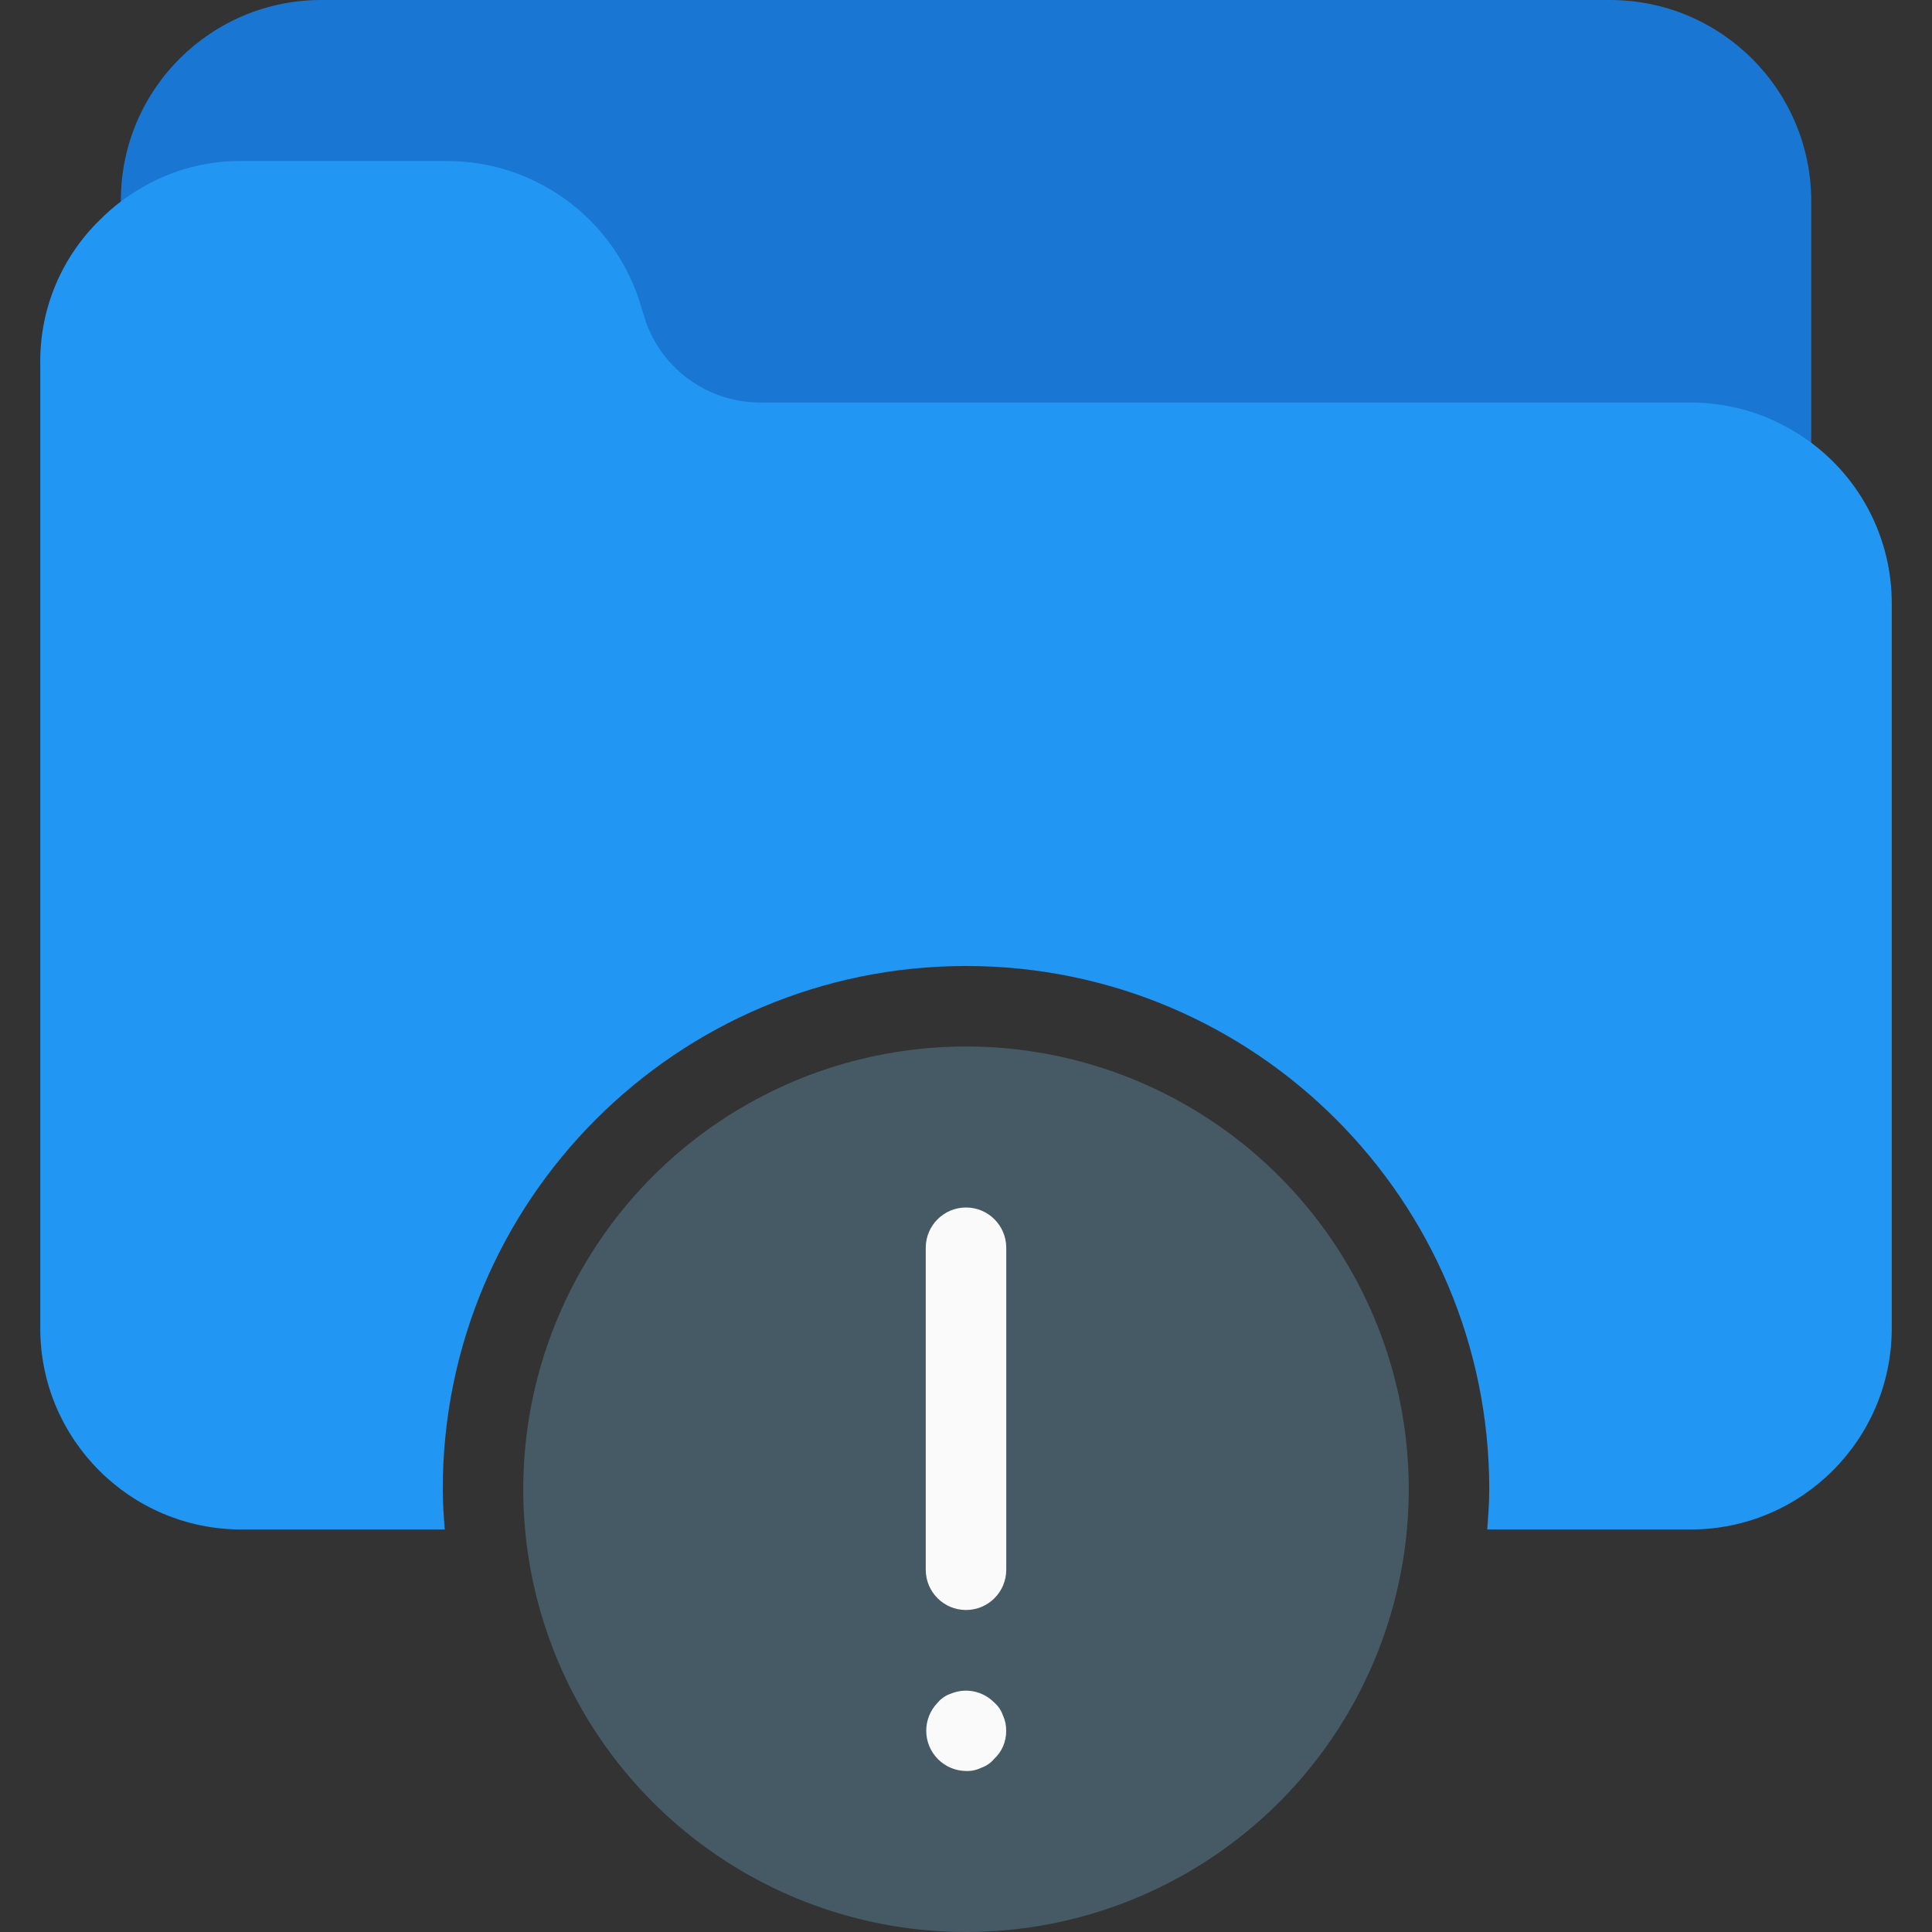 <?xml version="1.0" encoding="iso-8859-1"?>
<!-- Generator: Adobe Illustrator 19.0.0, SVG Export Plug-In . SVG Version: 6.00 Build 0)  -->
<svg version="1.1" id="Capa_1" xmlns="http://www.w3.org/2000/svg" xmlns:xlink="http://www.w3.org/1999/xlink" x="0px" y="0px"
	 viewBox="0 0 512 512" style="enable-background:new 0 0 512 512;" xml:space="preserve">
<rect x="0" y="0" width="512" height="512" fill="#333333" stroke="none"/>
<circle style="fill:#455A64;" cx="256.001" cy="394.667" r="117.333"/>
<g>
	<path style="fill:#FAFAFA;" d="M256.001,320c-5.891,0-10.667,4.776-10.667,10.667V416c0,5.891,4.776,10.667,10.667,10.667
		c5.891,0,10.667-4.776,10.667-10.667v-85.333C266.667,324.776,261.892,320,256.001,320z"/>
	<path style="fill:#FAFAFA;" d="M263.467,451.179c-3.003-3.059-7.566-3.98-11.52-2.325c-1.331,0.444-2.513,1.249-3.413,2.325
		c-4.136,4.195-4.088,10.949,0.107,15.085c1.964,1.936,4.602,3.037,7.36,3.07c1.394,0.049,2.778-0.244,4.032-0.853
		c1.332-0.454,2.513-1.266,3.413-2.347c2.081-1.92,3.245-4.636,3.2-7.467c0.028-1.398-0.264-2.785-0.853-4.053
		C265.342,453.28,264.539,452.093,263.467,451.179z"/>
</g>
<path style="fill:#1976D2;" d="M426.667,0H85.334C55.997-0.101,32.132,23.598,32.03,52.936c-0.009,2.452,0.153,4.902,0.483,7.331
	c0.767,5.841,6.124,9.954,11.965,9.187c1.417-0.186,2.782-0.655,4.014-1.379c4.708-2.731,10.067-4.138,15.509-4.075h54.613
	c13.708,0.031,25.888,8.751,30.336,21.717l1.813,5.824c7.333,21.735,27.686,36.393,50.624,36.459h246.613
	c5.594,0.005,11.088,1.476,15.936,4.267c5.081,2.981,11.617,1.278,14.598-3.803c0.956-1.629,1.462-3.482,1.466-5.37v-69.76
	C480.001,23.878,456.122,0,426.667,0z"/>
<path style="fill:#2196F3;" d="M474.731,113.878c-8.115-4.728-17.339-7.216-26.731-7.211H201.387
	c-13.708-0.031-25.888-8.751-30.336-21.717l-1.813-5.824c-7.333-21.735-27.686-36.393-50.624-36.459H64.001
	c-9.171-0.085-18.197,2.295-26.133,6.891c-4.178,2.367-8.011,5.295-11.392,8.704C16.29,68.166,10.582,81.794,10.667,96v256
	c0,29.455,23.878,53.333,53.333,53.333h53.867c-0.277-3.541-0.533-7.061-0.533-10.667c0-76.583,62.083-138.667,138.667-138.667
	s138.667,62.083,138.667,138.667c0,3.605-0.277,7.125-0.533,10.667h53.867c29.455,0,53.333-23.878,53.333-53.333V160
	C501.394,140.964,491.24,123.358,474.731,113.878z"/>
<g>
</g>
<g>
</g>
<g>
</g>
<g>
</g>
<g>
</g>
<g>
</g>
<g>
</g>
<g>
</g>
<g>
</g>
<g>
</g>
<g>
</g>
<g>
</g>
<g>
</g>
<g>
</g>
<g>
</g>
</svg>
